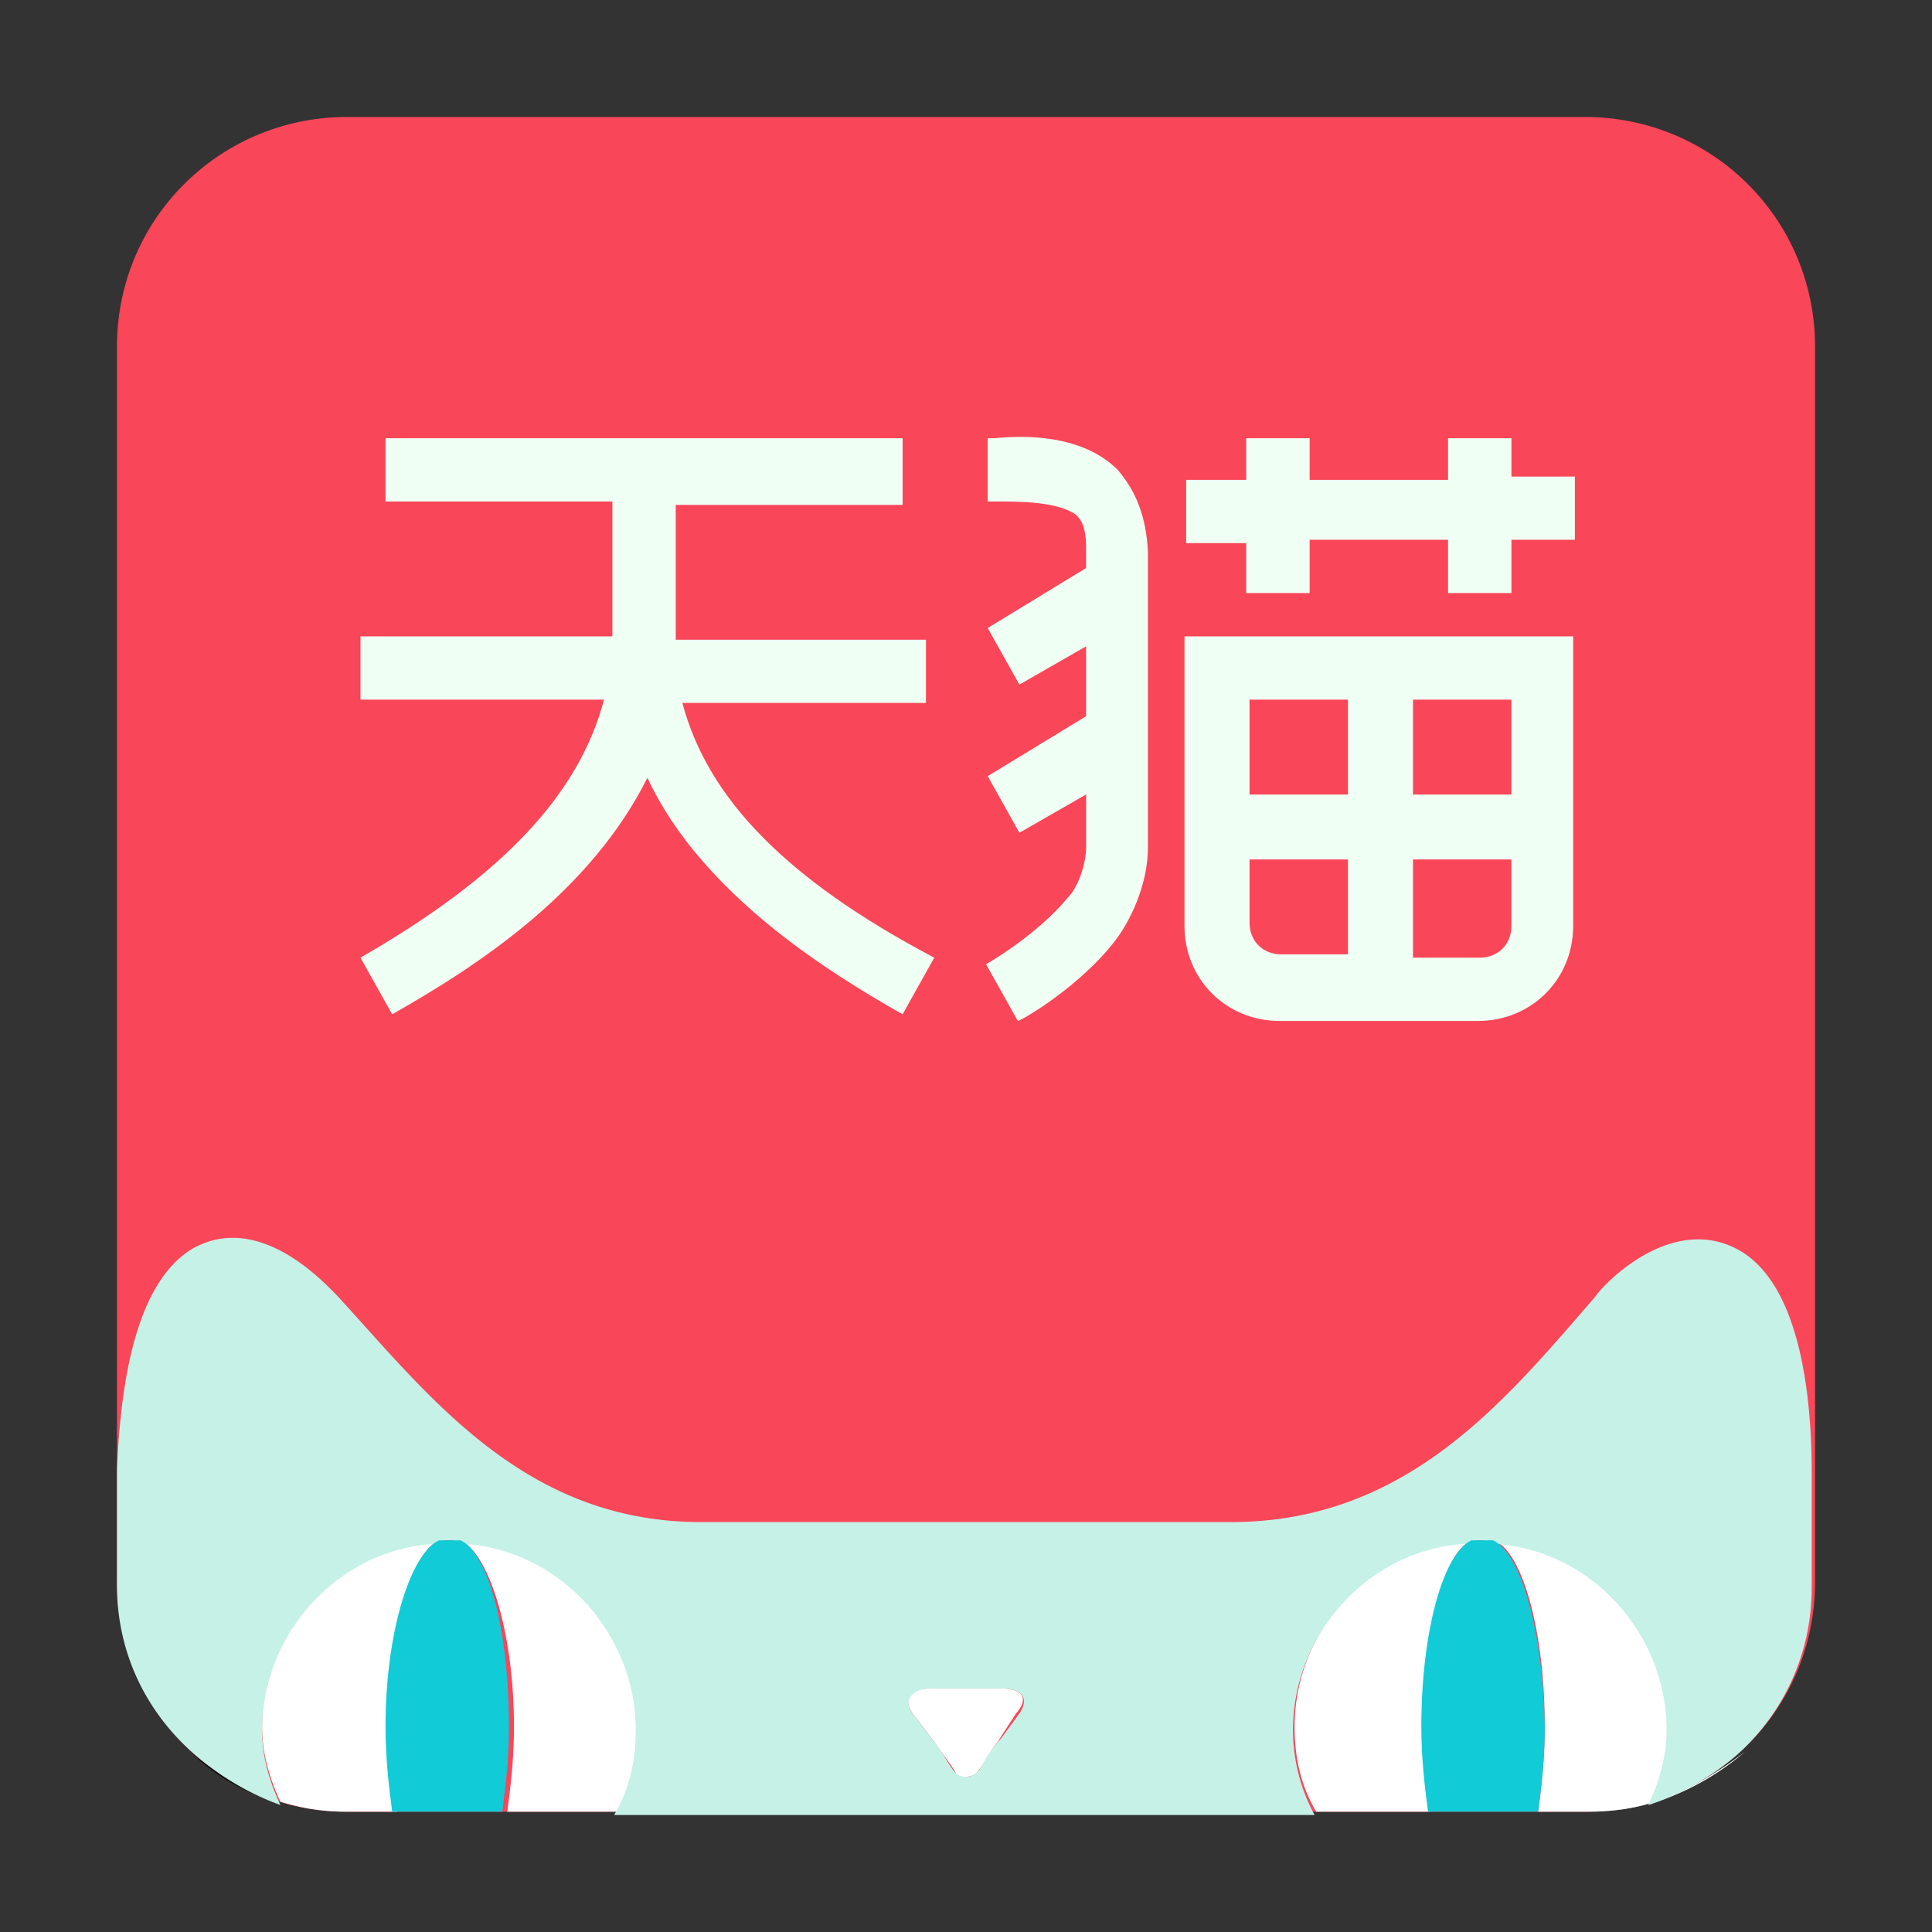 <?xml version="1.0" standalone="no"?><!DOCTYPE svg PUBLIC "-//W3C//DTD SVG 1.1//EN" "http://www.w3.org/Graphics/SVG/1.1/DTD/svg11.dtd"><svg t="1594648947525" class="icon" viewBox="0 0 1024 1024" version="1.1" xmlns="http://www.w3.org/2000/svg" p-id="3415" xmlns:xlink="http://www.w3.org/1999/xlink" width="200" height="200"><rect x="0" y="0" width="1024" height="1024" fill="#333333" stroke="none"/><defs><style type="text/css"></style></defs><path d="M839.994 62H183.992C116.802 62 62 115.817 62 183.767v654.708a121.57 121.57 0 0 0 122.006 121.781h656.002c67.177 0 122.006-53.831 122.006-121.781V183.767C962 115.817 907.185 62 839.994 62z m0 0" fill="#fa4659" p-id="3416"></path><path d="M878.005 954.955a127.969 127.969 0 0 1-35.381 5.302c10.645 0 22.12-1.786 35.381-5.302z m-1e-8 0" fill="#FFFFFF" p-id="3417"></path><path d="M62 183.767v596.489V183.767z m83.981 771.188c13.275 3.516 24.75 5.302 37.139 5.302-12.389 0-23.864-1.786-37.139-5.302z m0 0" fill="#111111" p-id="3418"></path><path d="M885.064 915.242c0-52.045-41.527-97.059-93.713-98.817-1.758-1.758-3.516-1.758-5.302-1.758-1.758 0-3.544 0-5.302 1.758h11.475c15.047 7.059 26.536 48.53 26.536 98.817 0 16.777-1.758 31.753-3.516 45.014h26.508c13.261 0 24.75-1.786 35.381-5.302 6.173-13.233 7.931-26.48 7.931-39.712z m-1e-8 0" fill="#FFFFFF" p-id="3419"></path><path d="M244.124 816.411c-1.772-1.758-3.544-1.758-5.316-1.758s-3.53 0-5.287 1.758h10.603z m1e-8 0" fill="#111111" p-id="3420"></path><path d="M232.62 816.411c-52.172 1.758-93.713 46.772-93.713 98.817 0 13.233 3.53 26.48 9.717 39.712 11.489 3.516 22.092 5.302 35.367 5.302h26.522c-1.772-13.261-3.53-28.238-3.53-45.014-0.872-50.273 10.603-91.758 25.636-98.817z m547.256 0c-52.158 1.758-93.713 46.772-93.713 98.817 0 16.777 3.544 31.753 11.475 45.014h60.117c-1.758-13.261-3.544-28.238-3.544-45.014 0.014-50.273 10.631-91.758 25.664-98.817zM530.563 894.936h-37.139c-11.489 0-15.019 5.302-9.717 13.233l11.489 14.991c3.53 5.302 9.731 13.233 11.503 16.762 1.758 1.772 1.758 1.772 5.302 1.772s5.302-1.772 5.302-1.772c3.544-3.53 7.073-11.461 11.489-16.762l9.717-14.991c7.073-7.931 3.544-13.233-7.945-13.233z m-286.439-78.525c15.019 7.059 28.294 48.53 28.294 98.817 0 16.777-1.772 31.753-3.544 45.014h60.117a94.528 94.528 0 0 0 11.475-45.014c-2.63-52.031-44.184-97.059-96.342-98.817z m633.881 138.544c16.777-5.302 33.595-15.005 46.856-26.48-15.019 11.475-30.066 20.306-46.856 26.48z m0 0" fill="#FFFFFF" p-id="3421"></path><path d="M103.555 928.475C78.791 905.525 62 873.772 62 838.475V778.484v59.991c0 35.297 15.019 67.05 41.555 90z m42.427 26.48c-16.791-5.302-31.823-13.233-45.084-26.48 13.247 11.475 30.938 20.306 45.084 26.48z m0 0" fill="#111111" p-id="3422"></path><path d="M922.203 662.891c-35.353-20.306-71.606 16.748-76.908 24.694-46.856 53.817-99.014 119.138-192.727 119.138H371.417c-93.713 0-144.113-67.078-192.727-120.009-7.088-7.059-41.555-45.014-76.922-24.722C69.945 681.411 63.758 739.644 62 778.484v61.748c0 35.297 15.019 67.078 41.555 90a144.605 144.605 0 0 0 45.084 26.48c-5.316-11.475-9.717-24.694-9.717-39.712 0-52.045 41.541-97.045 93.713-98.817 1.772-1.758 3.53-1.758 5.302-1.758s3.544 0 5.302 1.758c52.144 1.772 93.727 46.772 93.727 98.817 0 16.777-3.544 31.781-11.489 45h371.292a94.655 94.655 0 0 1-11.461-45c0-52.045 41.555-97.045 93.713-98.817 1.758-1.758 3.516-1.758 5.302-1.758 1.758 0 3.544 0 5.302 1.758 52.158 1.772 93.713 46.772 93.713 98.817 0 13.233-3.544 26.48-9.717 39.712 16.805-5.302 33.595-14.991 46.856-26.48a118.125 118.125 0 0 0 39.769-88.242v-61.748c-0.028-40.598-6.202-98.831-38.039-117.352zM540.294 908.183l-9.717 13.233c-5.302 5.302-9.731 13.233-11.503 16.748-1.772 1.772-3.53 3.544-7.073 3.544s-5.302-1.772-5.302-1.772c-3.544-3.53-7.073-11.461-11.503-16.762l-11.489-14.991c-5.302-7.059 0-13.233 9.717-13.233h37.139c11.489-0.014 15.019 5.287 9.731 13.233z m1e-8 0" fill="#c6f1e7" p-id="3423"></path><path d="M791.352 816.411h-11.475c-15.019 7.059-26.536 48.53-26.536 98.817 0 16.777 1.786 31.753 3.544 45.014h58.359c1.758-13.261 3.516-28.238 3.516-45.014-0.872-50.273-12.347-91.758-27.408-98.817z m-547.228 0h-11.489c-15.033 7.059-28.294 48.53-28.294 98.817 0 16.777 1.772 31.753 3.53 45.014h58.345c1.772-13.261 3.544-28.238 3.544-45.014 0-50.273-10.617-91.758-25.636-98.817z m0 0" fill="#11cbd7" p-id="3424"></path><path d="M361.7 372.584h129.08v-33.525H358.156V267.594h120.248v-35.311H204.341v33.525h120.234v71.48H191.066v33.525h129.08c-13.247 50.288-53.93 93.53-129.08 136.772l16.791 30.009c46.856-26.48 105.202-65.306 135.267-125.311 7.073 15.005 16.791 29.995 30.066 45.014 24.75 28.238 58.345 53.817 105.202 80.297l16.791-30.009c-78.68-41.47-120.22-84.698-133.481-135z m298.814-58.247h33.623v-28.238h73.364v28.238h33.595v-28.238h33.623v-33.525h-33.623v-20.292h-33.595v22.05h-73.364v-22.05h-33.623v22.05h-31.809v33.539h31.809v26.466z m-68.062-65.278c-18.562-18.534-48.628-18.534-65.419-16.777h-3.53v33.525h5.287c11.503 0 31.837 0 41.555 7.059 1.786 1.772 5.302 5.302 5.302 16.762v11.461l-52.144 31.767 16.805 29.995 35.353-20.292v37.055l-52.144 31.767 16.805 29.995 35.353-20.292v28.238c0 7.045-3.516 20.292-9.717 26.466-16.791 20.292-43.312 35.297-43.312 35.297l16.805 30.009c1.758 0 33.595-18.534 52.158-43.256 9.717-13.205 16.805-31.753 16.805-48.516V292.288c-0.942-18.52-6.244-31.753-15.961-43.228z m35.367 88.242v153.52c0 28.238 22.078 50.302 50.372 50.302H783.406c28.294 0 50.4-22.064 50.4-50.302V337.302H627.819z m86.625 168.525H679.063c-9.717 0-16.777-7.059-16.777-16.762v-33.525h52.158v50.288z m0-84.713h-52.158v-50.288h52.158v50.288z m86.639 69.708c0 9.703-7.059 16.762-16.777 16.762h-35.381v-52.059h52.158v35.297z m0-69.708h-52.158v-50.288h52.158v50.288z m0 0" fill="#f0fff3" p-id="3425"></path></svg>